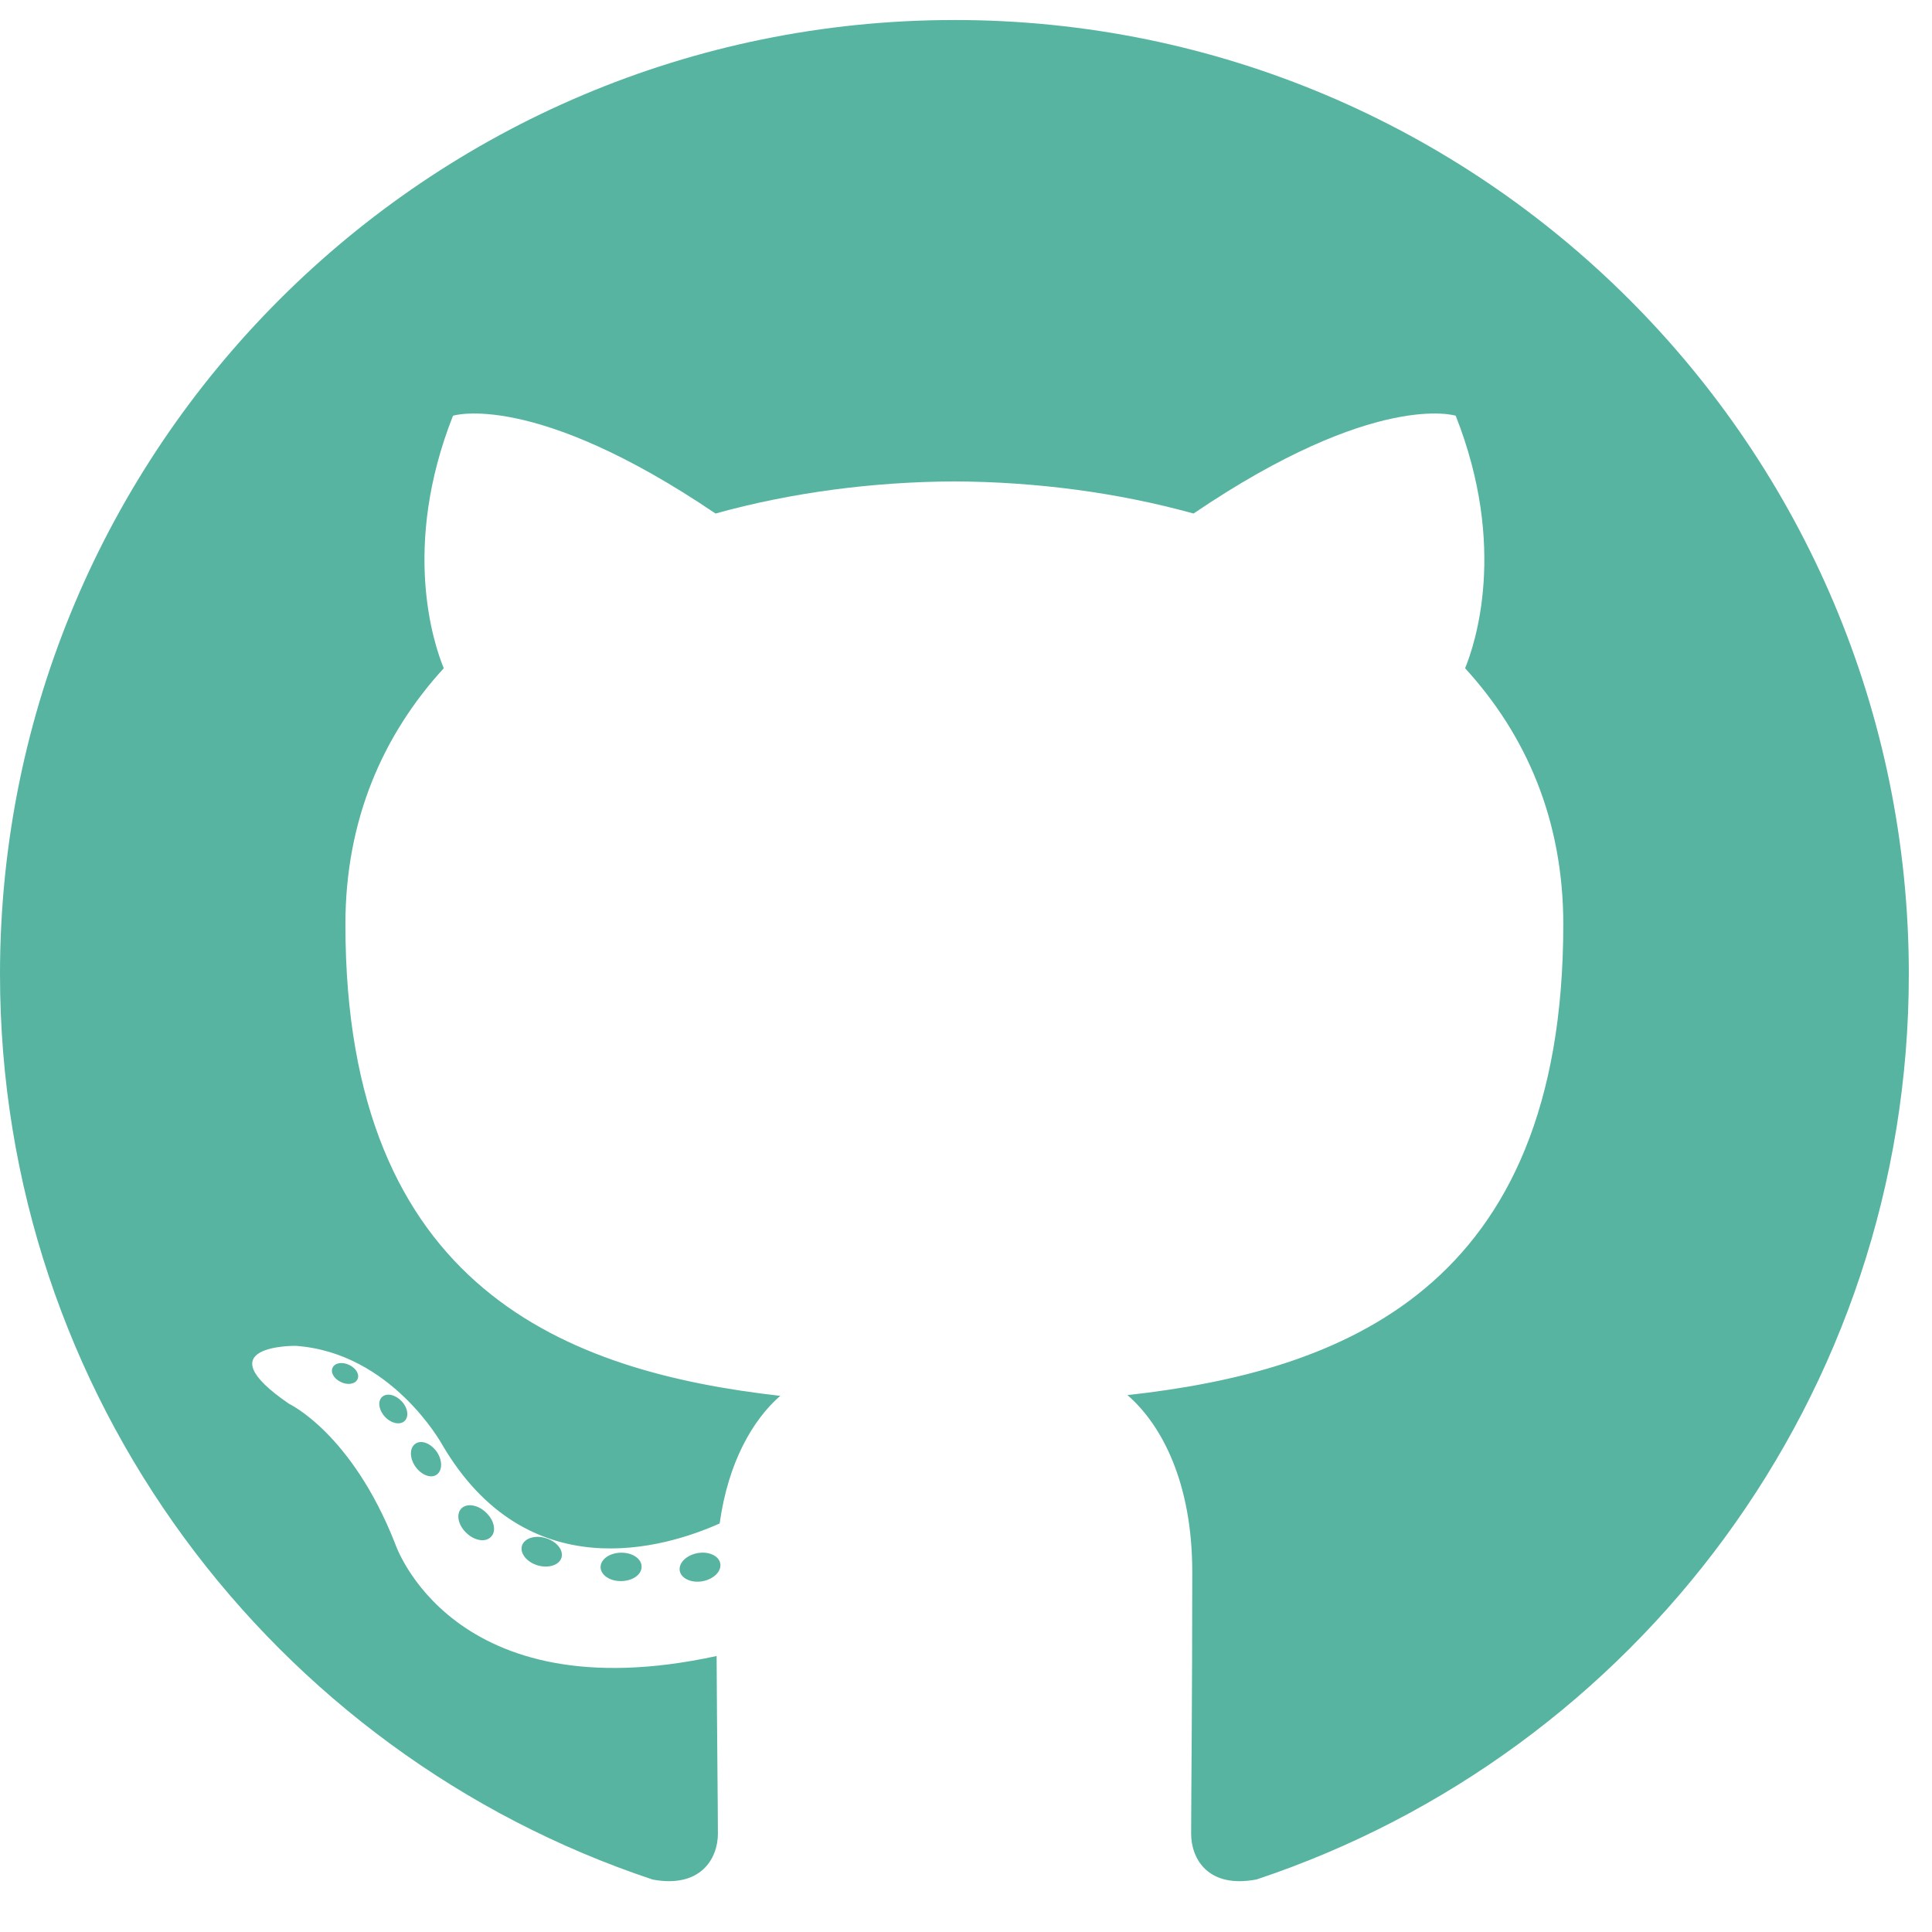 <svg xmlns="http://www.w3.org/2000/svg" xmlns:xlink="http://www.w3.org/1999/xlink" width="500" zoomAndPan="magnify" viewBox="0 0 375 375" height="500" preserveAspectRatio="xMidYMid meet" version="1.0"><defs><clipPath id="id1"><path d="M 0 3.75 L 370.5 3.75 L 370.5 366 L 0 366 Z M 0 3.75 " clip-rule="nonzero"/></clipPath></defs><g clip-path="url(#id1)"><path fill="#56b4a1" d="M 185.25 3.887 C 82.953 3.887 0 86.801 0 189.086 C 0 270.918 53.078 340.34 126.688 364.82 C 135.945 366.543 139.344 360.797 139.344 355.91 C 139.344 351.496 139.172 336.91 139.094 321.43 C 87.555 332.645 76.68 299.582 76.68 299.582 C 68.254 278.168 56.109 272.48 56.109 272.48 C 39.305 260.992 57.379 261.227 57.379 261.227 C 75.98 262.527 85.773 280.309 85.773 280.309 C 102.297 308.625 129.113 300.434 139.684 295.703 C 141.348 283.738 146.145 275.562 151.441 270.934 C 110.301 266.262 67.043 250.375 67.043 179.418 C 67.043 159.191 74.281 142.672 86.133 129.703 C 84.207 125.035 77.867 106.203 87.926 80.691 C 87.926 80.691 103.48 75.715 138.883 99.676 C 153.656 95.57 169.504 93.516 185.25 93.441 C 200.996 93.516 216.859 95.57 231.664 99.676 C 267.02 75.715 282.551 80.691 282.551 80.691 C 292.637 106.203 286.297 125.035 284.375 129.703 C 296.242 142.672 303.434 159.191 303.434 179.418 C 303.434 250.547 260.102 266.203 218.84 270.789 C 225.484 276.531 231.418 287.805 231.418 305.094 C 231.418 329.863 231.199 349.816 231.199 355.91 C 231.199 360.844 234.531 366.613 243.922 364.793 C 317.488 340.281 370.5 270.891 370.5 189.086 C 370.5 86.801 287.559 3.883 185.25 3.883 Z M 69.383 267.707 C 68.977 268.633 67.527 268.906 66.207 268.27 C 64.863 267.664 64.109 266.418 64.547 265.492 C 64.941 264.539 66.395 264.277 67.734 264.914 C 69.082 265.523 69.848 266.781 69.383 267.707 Z M 78.496 275.84 C 77.609 276.648 75.883 276.273 74.711 274.984 C 73.5 273.684 73.273 271.961 74.168 271.137 C 75.082 270.312 76.754 270.703 77.969 271.988 C 79.184 273.293 79.418 275.016 78.496 275.84 Z M 84.746 286.242 C 83.613 287.023 81.758 286.285 80.609 284.637 C 79.473 282.984 79.473 281.02 80.633 280.223 C 81.785 279.426 83.613 280.148 84.773 281.785 C 85.906 283.449 85.906 285.43 84.746 286.242 Z M 95.316 298.281 C 94.305 299.395 92.141 299.105 90.559 297.57 C 88.938 296.082 88.488 293.953 89.508 292.84 C 90.535 291.727 92.707 292.027 94.305 293.547 C 95.91 295.039 96.402 297.18 95.316 298.281 Z M 108.984 302.344 C 108.535 303.793 106.453 304.457 104.355 303.836 C 102.258 303.215 100.887 301.508 101.309 300.043 C 101.746 298.582 103.84 297.891 105.953 298.555 C 108.043 299.191 109.418 300.871 108.984 302.344 Z M 124.531 304.066 C 124.586 305.602 122.805 306.859 120.605 306.887 C 118.387 306.945 116.598 305.703 116.57 304.195 C 116.57 302.664 118.312 301.406 120.527 301.375 C 122.73 301.332 124.531 302.547 124.531 304.066 Z M 139.809 303.488 C 140.07 304.98 138.543 306.512 136.355 306.918 C 134.203 307.309 132.215 306.383 131.941 304.906 C 131.672 303.387 133.23 301.852 135.379 301.461 C 137.57 301.07 139.531 301.969 139.809 303.488 Z M 139.809 303.488 " fill-opacity="1" fill-rule="nonzero"/></g></svg>